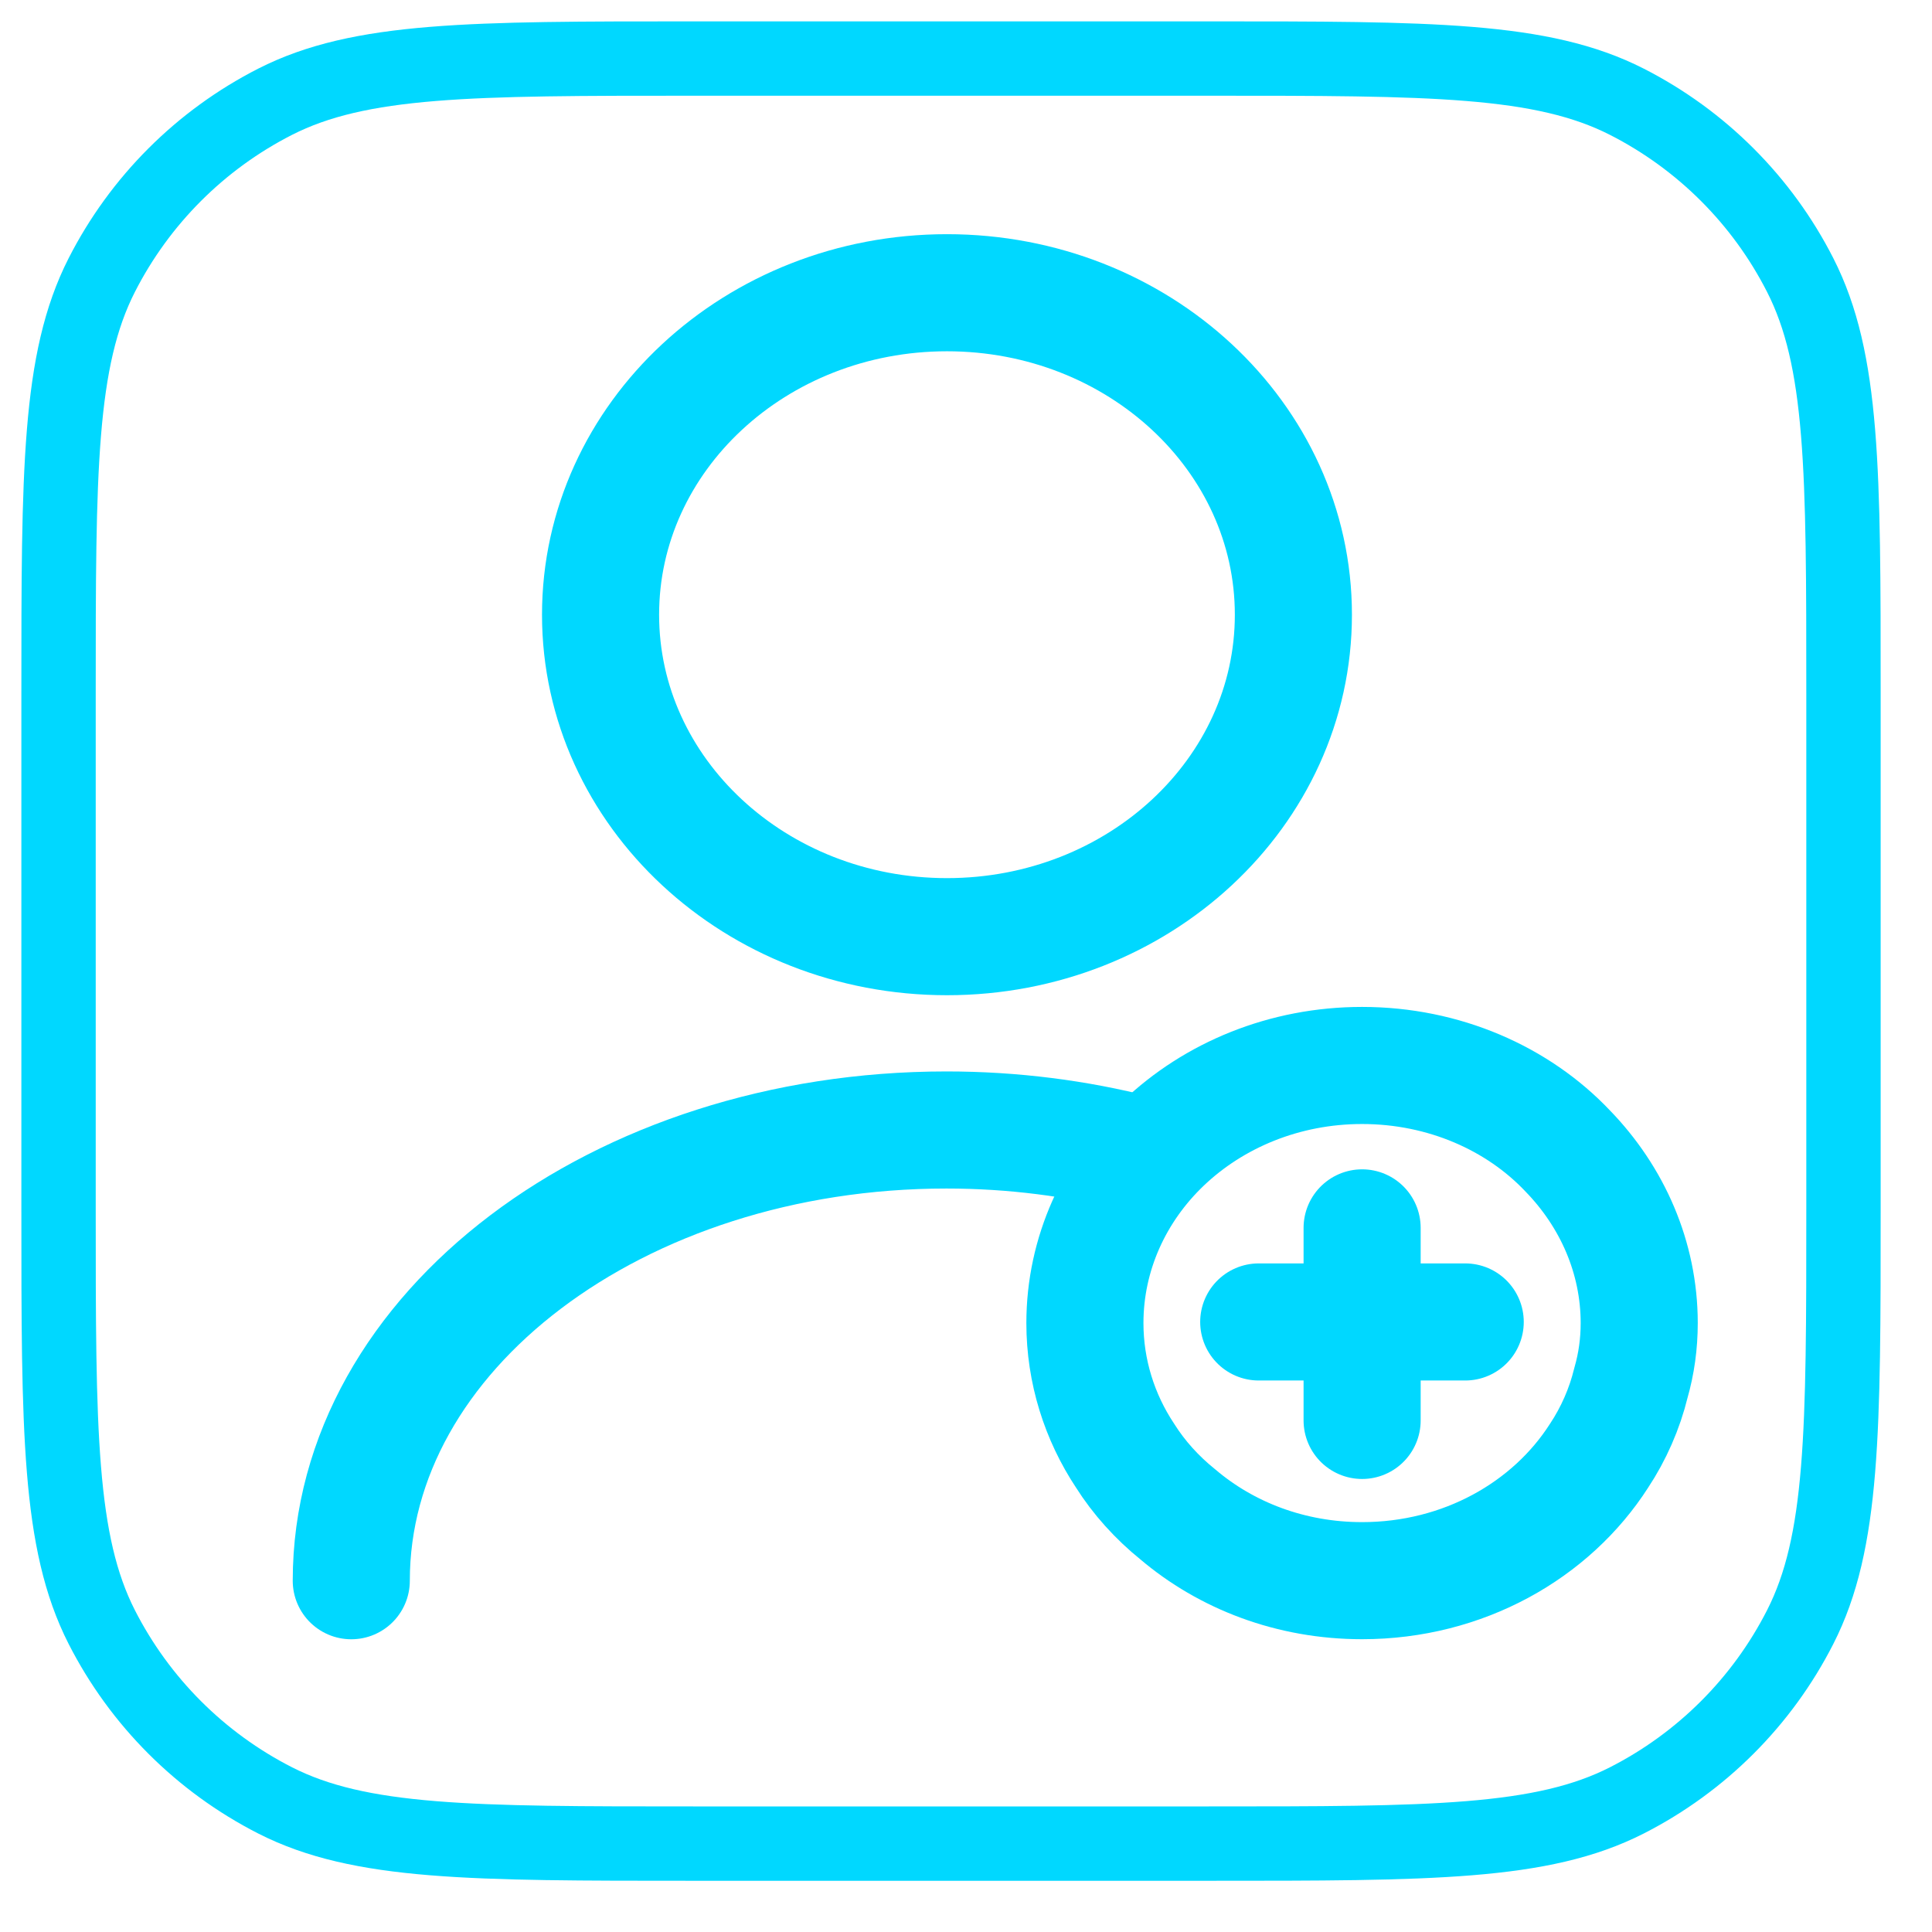 <svg width="33" height="33" viewBox="0 0 33 33" fill="none" xmlns="http://www.w3.org/2000/svg">
<path d="M16.175 15.999C19.443 15.999 22.092 13.537 22.092 10.5C22.092 7.462 19.443 5 16.175 5C12.907 5 10.258 7.462 10.258 10.5C10.258 13.537 12.907 15.999 16.175 15.999Z" stroke="#00D8FF" stroke-width="2" stroke-linecap="round" stroke-linejoin="round"/>
<path d="M6 27C6 22.744 10.556 19.301 16.166 19.301C17.302 19.301 18.403 19.444 19.432 19.708" stroke="#00D8FF" stroke-width="2" stroke-linecap="round" stroke-linejoin="round"/>
<path d="M27.999 22.599C27.999 22.951 27.952 23.292 27.857 23.622C27.75 24.062 27.561 24.491 27.313 24.865C26.496 26.141 24.993 26.999 23.265 26.999C22.046 26.999 20.945 26.57 20.117 25.866C19.762 25.58 19.454 25.239 19.218 24.865C18.78 24.205 18.531 23.424 18.531 22.599C18.531 21.411 19.04 20.322 19.869 19.53C20.733 18.705 21.94 18.199 23.265 18.199C24.662 18.199 25.928 18.76 26.78 19.662C27.537 20.443 27.999 21.477 27.999 22.599Z" stroke="#00D8FF" stroke-width="2" stroke-miterlimit="10" stroke-linecap="round" stroke-linejoin="round"/>
<path d="M25.027 22.58H21.5" stroke="#00D8FF" stroke-width="2" stroke-miterlimit="10" stroke-linecap="round" stroke-linejoin="round"/>
<path d="M23.266 20.973V24.262" stroke="#00D8FF" stroke-width="2" stroke-miterlimit="10" stroke-linecap="round" stroke-linejoin="round"/>
<path d="M1 11.84C1 8.046 1 6.149 1.738 4.699C2.388 3.424 3.424 2.388 4.699 1.738C6.149 1 8.046 1 11.84 1H20.648C24.442 1 26.339 1 27.788 1.738C29.063 2.388 30.1 3.424 30.749 4.699C31.488 6.149 31.488 8.046 31.488 11.84V20.65C31.488 24.444 31.488 26.341 30.749 27.791C30.1 29.066 29.063 30.102 27.788 30.752C26.339 31.49 24.442 31.49 20.648 31.49H11.84C8.046 31.49 6.149 31.49 4.699 30.752C3.424 30.102 2.388 29.066 1.738 27.791C1 26.341 1 24.444 1 20.65V11.84Z" stroke="#00D8FF" stroke-width="1.27"/>
</svg>
